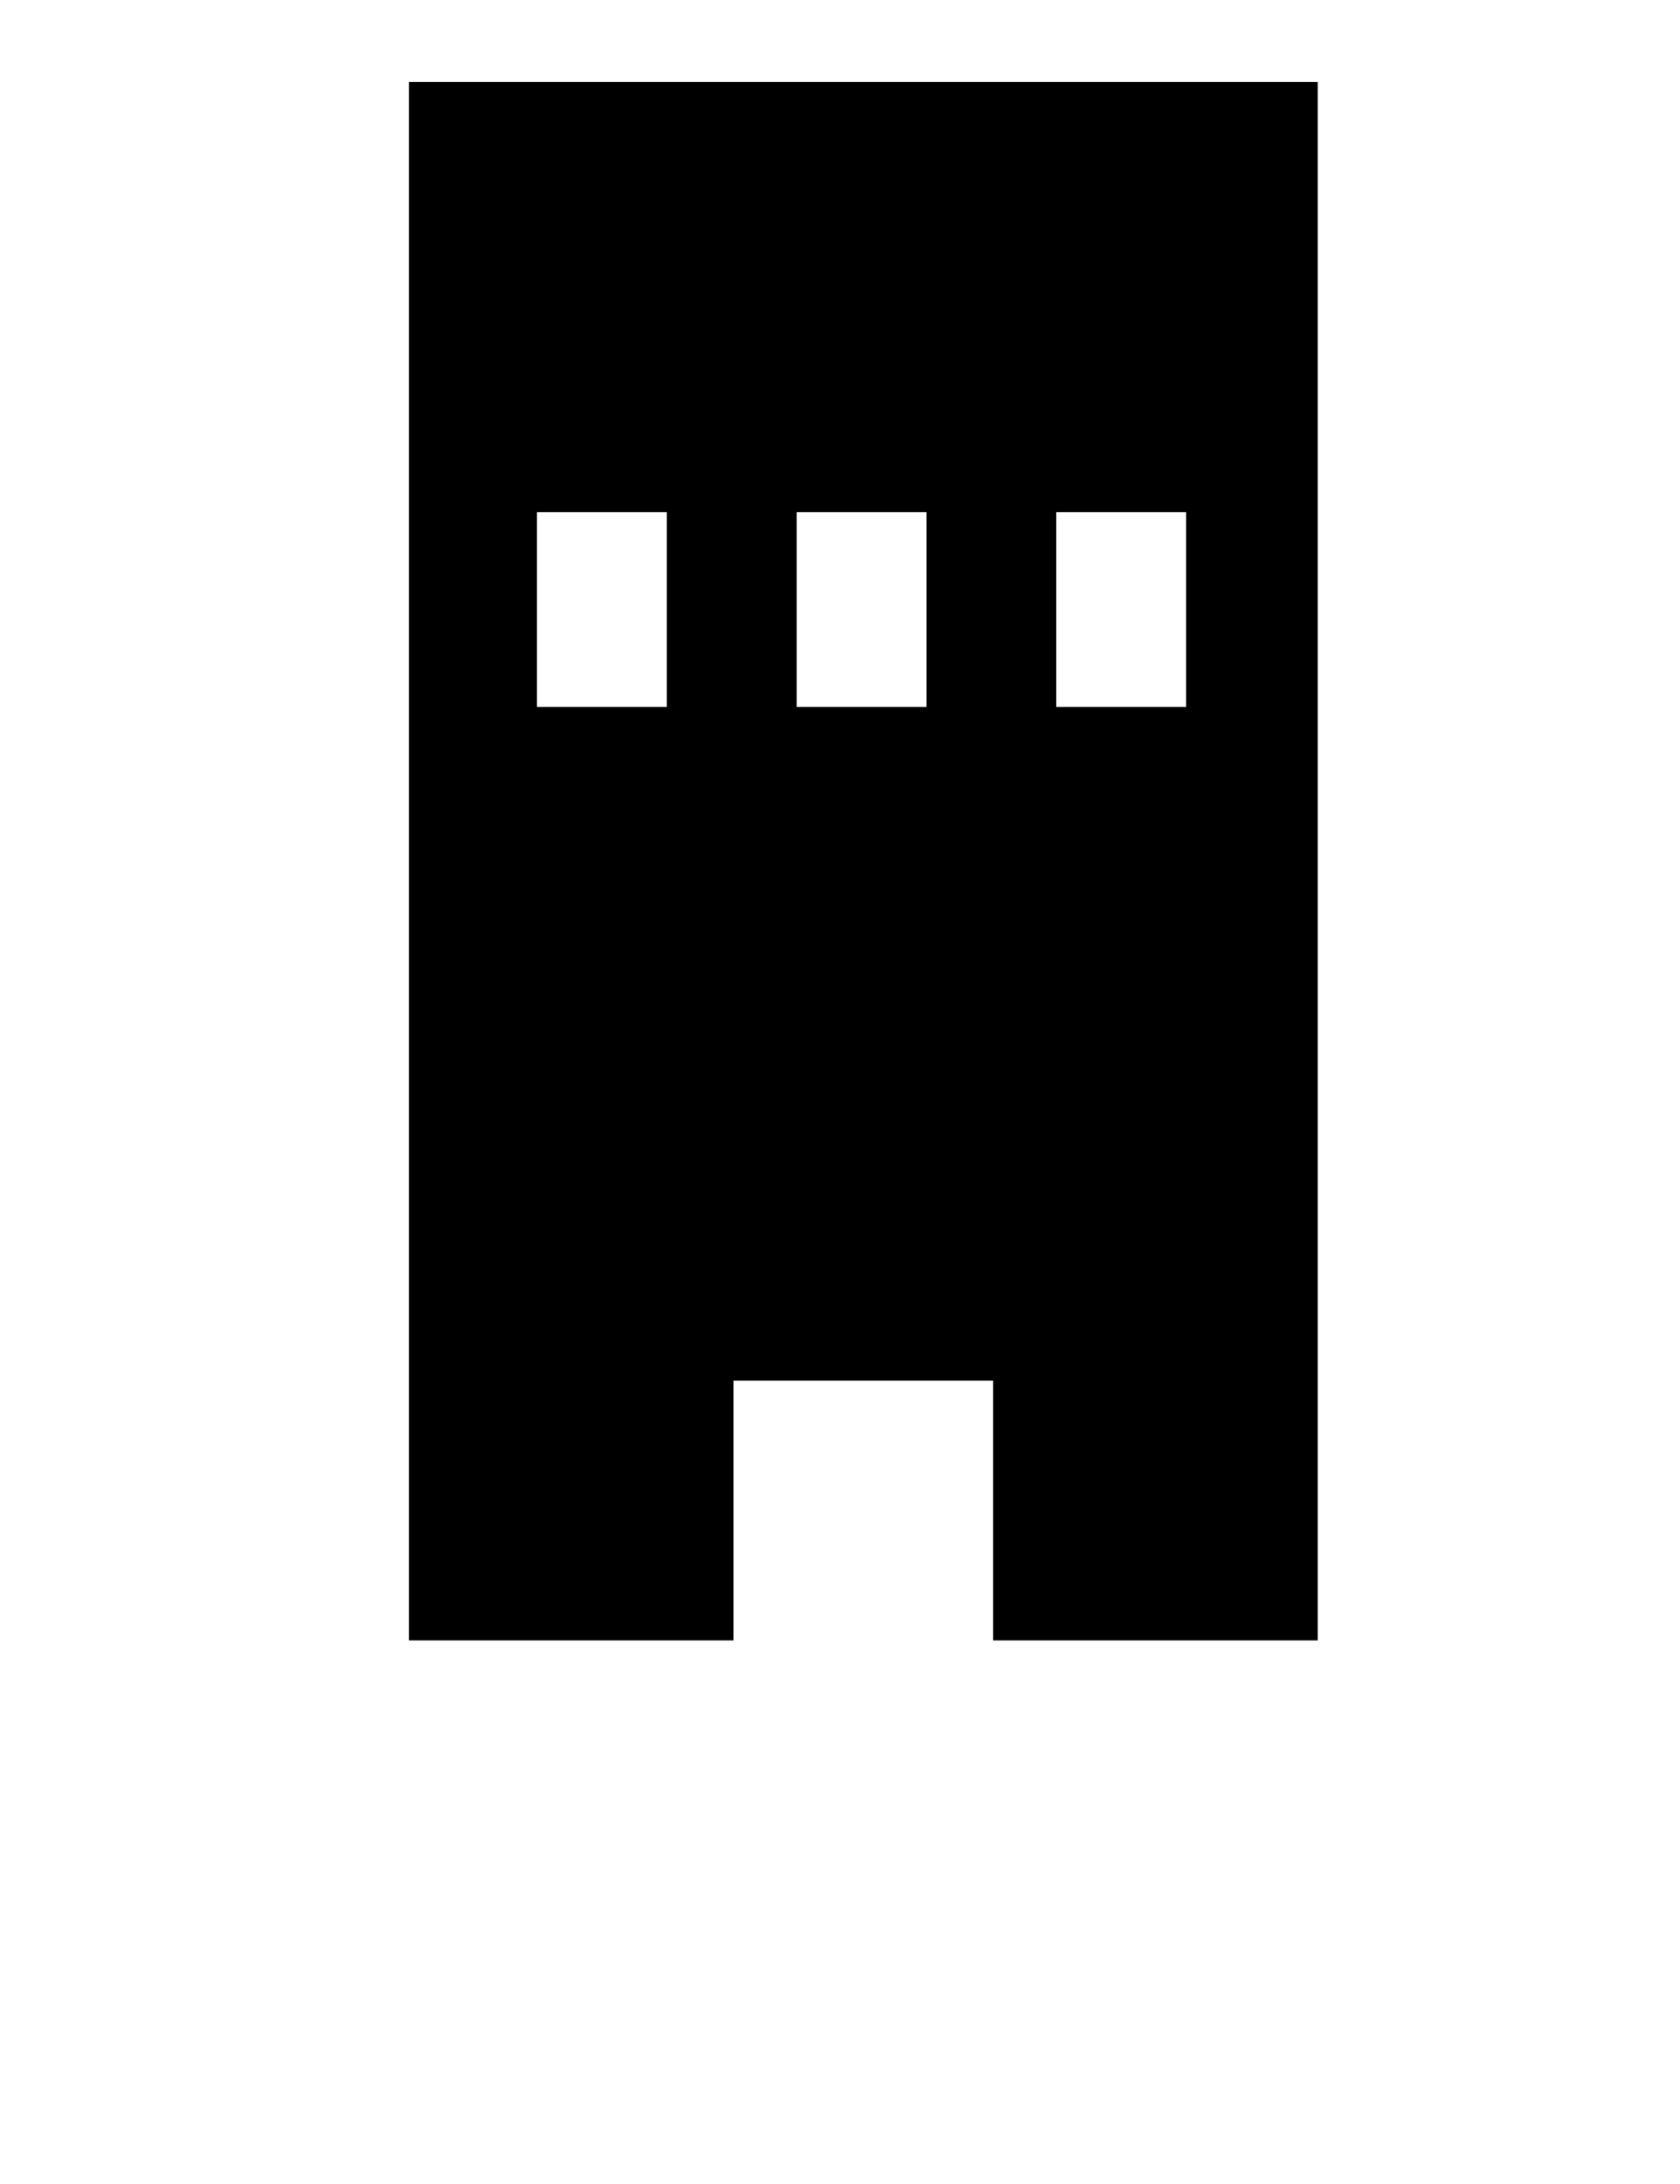 <svg xmlns="http://www.w3.org/2000/svg" xmlns:xlink="http://www.w3.org/1999/xlink" version="1.1" x="0px" y="0px" viewBox="-3.456 0 96 124.772" enable-background="new -3.456 0 96 99.818" xml:space="preserve"><g><path d="M19.91,4.684V93.71h18.547V78.872h14.837V93.71h18.548V4.684H19.91z M34.646,40.381h-7.419V29.252h7.419V40.381z    M49.485,40.381h-7.419V29.252h7.419V40.381z M64.322,40.381h-7.419V29.252h7.419V40.381z"/></g></svg>

